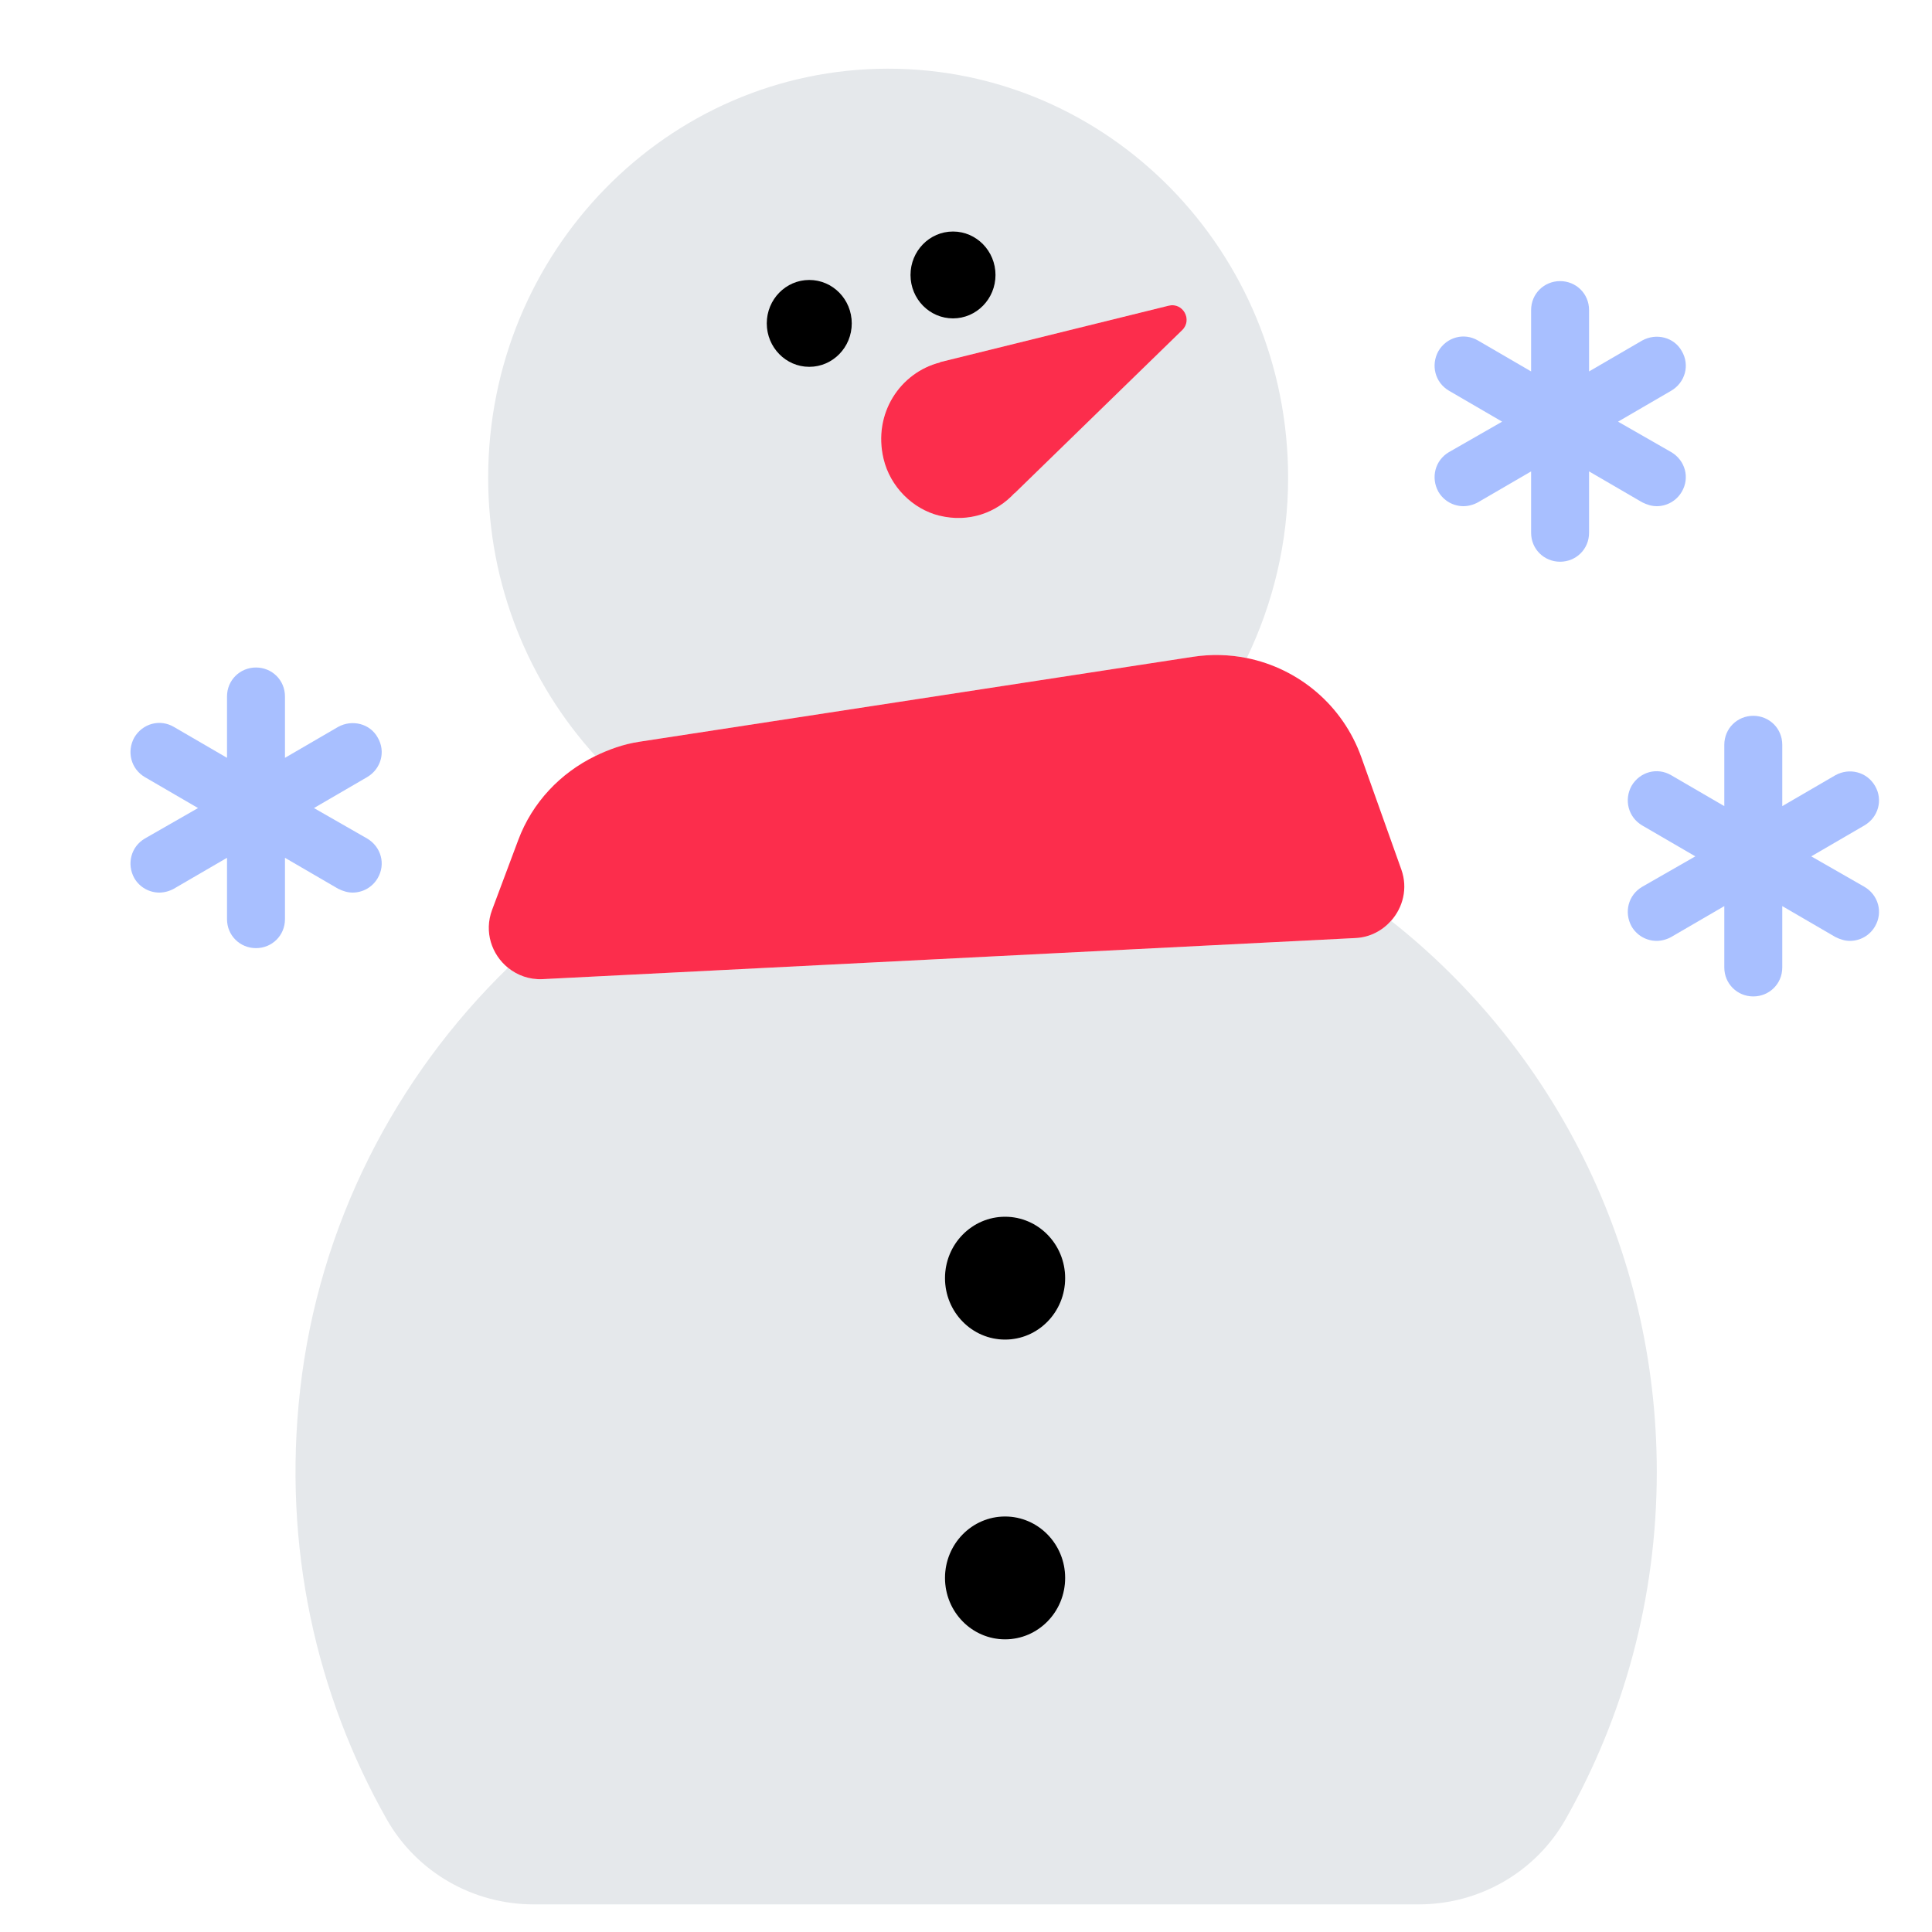 <?xml version="1.0" encoding="UTF-8"?><svg id="Layer_1" xmlns="http://www.w3.org/2000/svg" viewBox="0 0 40 40"><g><g><path d="m28.8,19.065c-.18.202-.433.341-.733.356l-16.83.851c-.278.014-.526-.079-.719-.236-2.331,2.267-3.92,5.328-4.304,8.738-.367,3.258.338,6.323,1.792,8.891.624,1.102,1.794,1.763,3.039,1.763h18.331c1.246,0,2.415-.661,3.039-1.764,1.198-2.116,1.887-4.57,1.887-7.191,0-4.648-2.16-8.772-5.501-11.408Zm-7.991,14.877c-.687,0-1.244-.57-1.244-1.272s.557-1.272,1.244-1.272,1.244.57,1.244,1.272-.557,1.272-1.244,1.272Zm0-6.207c-.687,0-1.244-.57-1.244-1.272s.557-1.272,1.244-1.272,1.244.57,1.244,1.272-.557,1.272-1.244,1.272Z" fill="#e5e8eb"/><path d="m24.701,13.598c.378-.058.754-.046,1.112.026.543-1.127.856-2.391.856-3.732,0-4.678-3.708-8.47-8.281-8.47s-8.281,3.792-8.281,8.47c0,2.227.847,4.248,2.222,5.76.283-.138.583-.245.903-.294l11.471-1.76Zm-4.969-8.806c.486,0,.88.403.88.9s-.394.899-.88.899-.88-.403-.88-.899.394-.9.88-.9Zm-.271,2.711l-.003-.005,4.737-1.17c.297-.073.5.293.281.506l-3.47,3.378-.002-.003c-.373.404-.942.617-1.555.466-.56-.138-1.02-.605-1.157-1.177-.225-.942.349-1.789,1.168-1.996Zm-2.705-1.708c.486,0,.88.403.88.899s-.394.9-.88.9-.88-.403-.88-.9.394-.899.88-.899Z" fill="#e5e8eb"/></g><g><path d="m16.755,7.595c.486,0,.88-.403.88-.9s-.394-.899-.88-.899-.88.403-.88.899.394.9.88.9Z"/><path d="m19.731,6.592c.486,0,.88-.403.88-.899s-.394-.9-.88-.9-.88.403-.88.9.394.899.88.899Z"/><path d="m20.809,25.191c-.687,0-1.244.57-1.244,1.272s.557,1.272,1.244,1.272,1.244-.57,1.244-1.272-.557-1.272-1.244-1.272Z"/><path d="m20.809,31.397c-.687,0-1.244.57-1.244,1.272s.557,1.272,1.244,1.272,1.244-.57,1.244-1.272-.557-1.272-1.244-1.272Z"/></g><g><path d="m19.449,10.676c.614.151,1.182-.062,1.555-.466l.002.003,3.47-3.378c.219-.213.016-.58-.281-.506l-4.737,1.17.003.005c-.819.207-1.393,1.053-1.168,1.996.136.572.597,1.039,1.157,1.177Z" fill="#fc2d4c"/><path d="m28.067,19.421c.3-.015.553-.155.733-.356.246-.276.351-.673.214-1.06l-.829-2.327c-.384-1.078-1.301-1.838-2.372-2.054-.358-.072-.733-.084-1.112-.026l-11.471,1.76c-.32.049-.62.156-.903.294-.725.352-1.307.962-1.597,1.739l-.542,1.448c-.17.455-.007.924.329,1.197.193.156.441.25.719.236l16.83-.851Z" fill="#fc2d4c"/></g></g><path d="m34.82,10.18c-.11.19-.31.3-.52.3-.1,0-.2-.03-.3-.08l-1.1-.64v1.27c0,.34-.27.6-.6.6s-.6-.26-.6-.6v-1.27l-1.1.64c-.09.05-.2.08-.3.08-.21,0-.41-.11-.52-.3-.16-.29-.07-.65.22-.82l1.1-.63-1.1-.64c-.29-.17-.38-.53-.22-.82.17-.29.53-.39.82-.22l1.1.64v-1.27c0-.34.27-.6.6-.6s.6.26.6.6v1.27l1.1-.64c.29-.16.66-.07.82.22.17.29.07.65-.22.82l-1.1.64,1.1.63c.29.17.39.53.22.82Z" fill="#a8bfff"/><path d="m38.82,19.18c-.11.19-.31.3-.52.3-.1,0-.2-.03-.3-.08l-1.1-.64v1.27c0,.34-.27.6-.6.6s-.6-.26-.6-.6v-1.27l-1.1.64c-.09.05-.2.08-.3.08-.21,0-.41-.11-.52-.3-.16-.29-.07-.65.22-.82l1.1-.63-1.1-.64c-.29-.17-.38-.53-.22-.82.17-.29.53-.39.82-.22l1.1.64v-1.27c0-.34.27-.6.6-.6s.6.26.6.6v1.27l1.1-.64c.29-.16.65-.07.82.22s.07.65-.22.82l-1.1.64,1.1.63c.29.17.39.53.22.82Z" fill="#a8bfff"/><path d="m7.82,18.18c-.11.19-.31.3-.52.3-.1,0-.2-.03-.3-.08l-1.1-.64v1.27c0,.34-.27.6-.6.6s-.6-.26-.6-.6v-1.27l-1.1.64c-.09.05-.2.08-.3.08-.21,0-.41-.11-.52-.3-.16-.29-.07-.65.22-.82l1.1-.63-1.1-.64c-.29-.17-.38-.53-.22-.82.17-.29.53-.39.82-.22l1.1.64v-1.27c0-.34.27-.6.6-.6s.6.26.6.6v1.27l1.1-.64c.29-.16.66-.07.82.22.17.29.07.65-.22.82l-1.1.64,1.1.63c.29.17.39.53.22.82Z" fill="#a8bfff"/></svg>